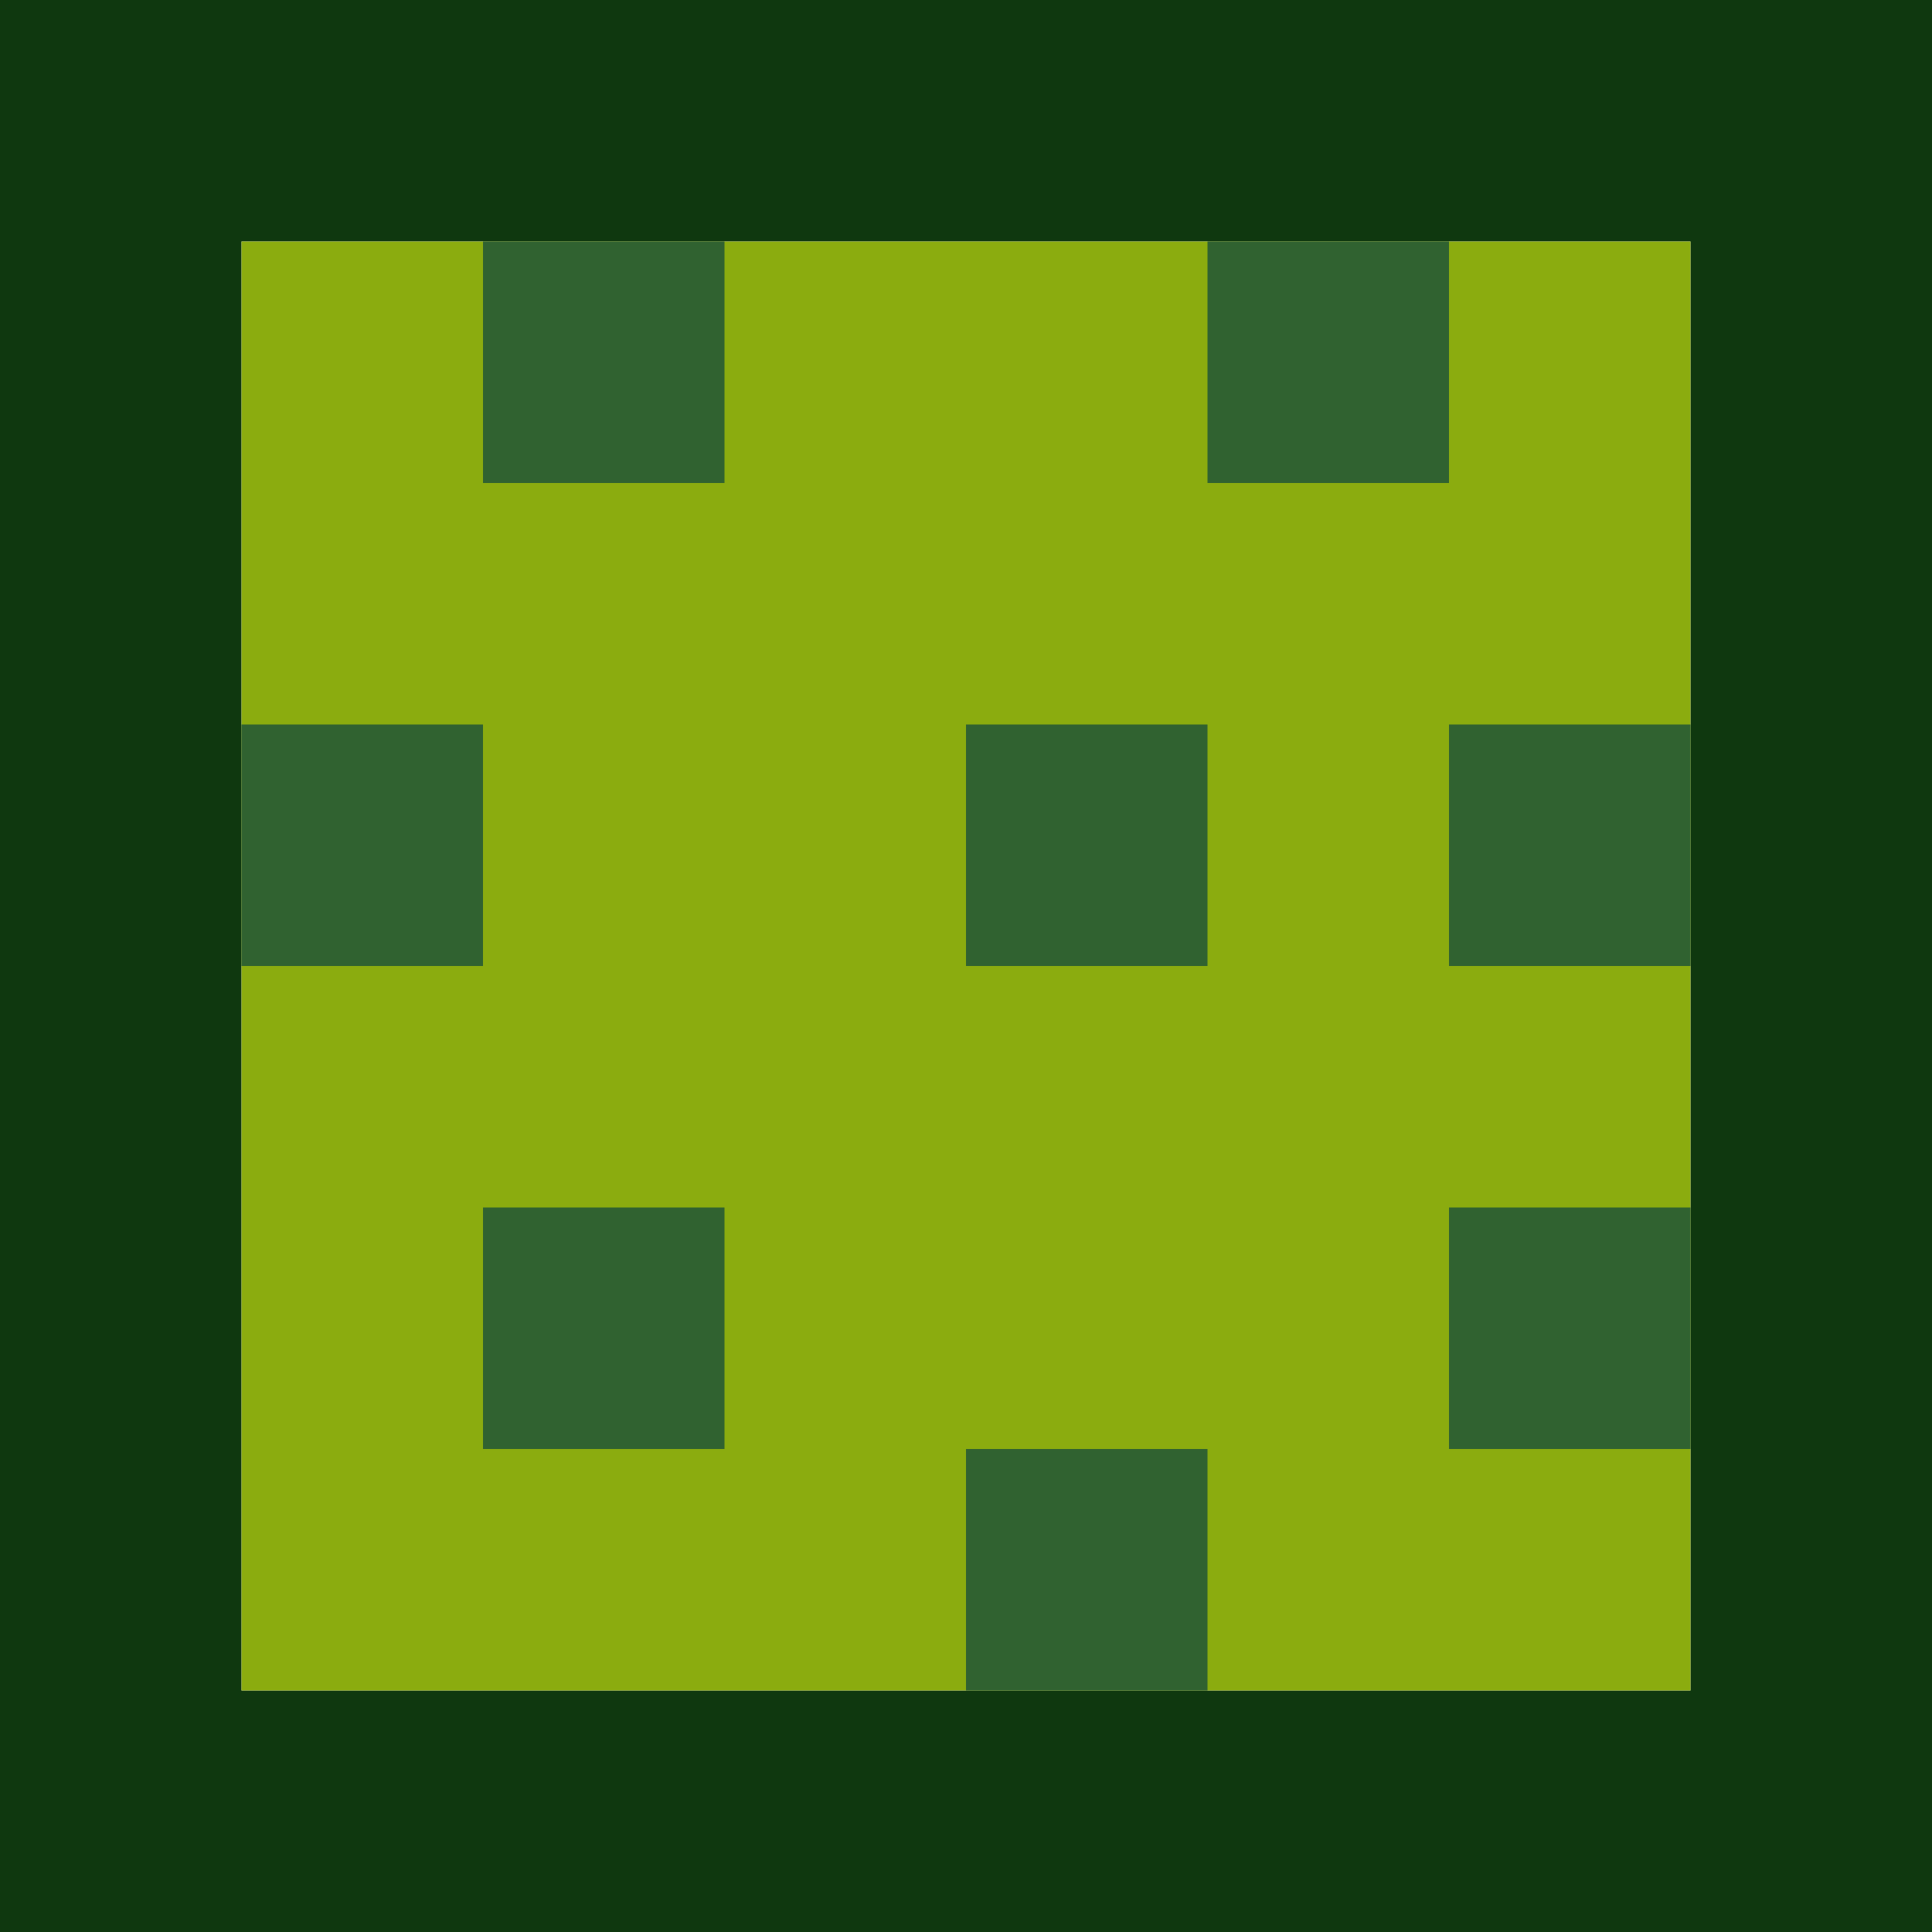 <svg id="Layer_1" data-name="Layer 1" xmlns="http://www.w3.org/2000/svg" width="144" height="144" viewBox="0 0 144 144"><defs><style>.cls-1{fill:#0f380f;}.cls-2{fill:#8bac0f;}.cls-3{fill:#306230;}</style></defs><title>mino-i</title><path class="cls-1" d="M126,0H0V144H144V0Zm0,126H18V18H126Z"/><rect class="cls-2" x="18" y="18" width="108" height="108"/><rect class="cls-3" x="36" y="18" width="18" height="18"/><rect class="cls-3" x="90" y="18" width="18" height="18"/><rect class="cls-3" x="72" y="54" width="18" height="18"/><rect class="cls-3" x="108" y="54" width="18" height="18"/><rect class="cls-3" x="108" y="90" width="18" height="18"/><rect class="cls-3" x="36" y="90" width="18" height="18"/><rect class="cls-3" x="72" y="108" width="18" height="18"/><rect class="cls-3" x="18" y="54" width="18" height="18"/></svg>